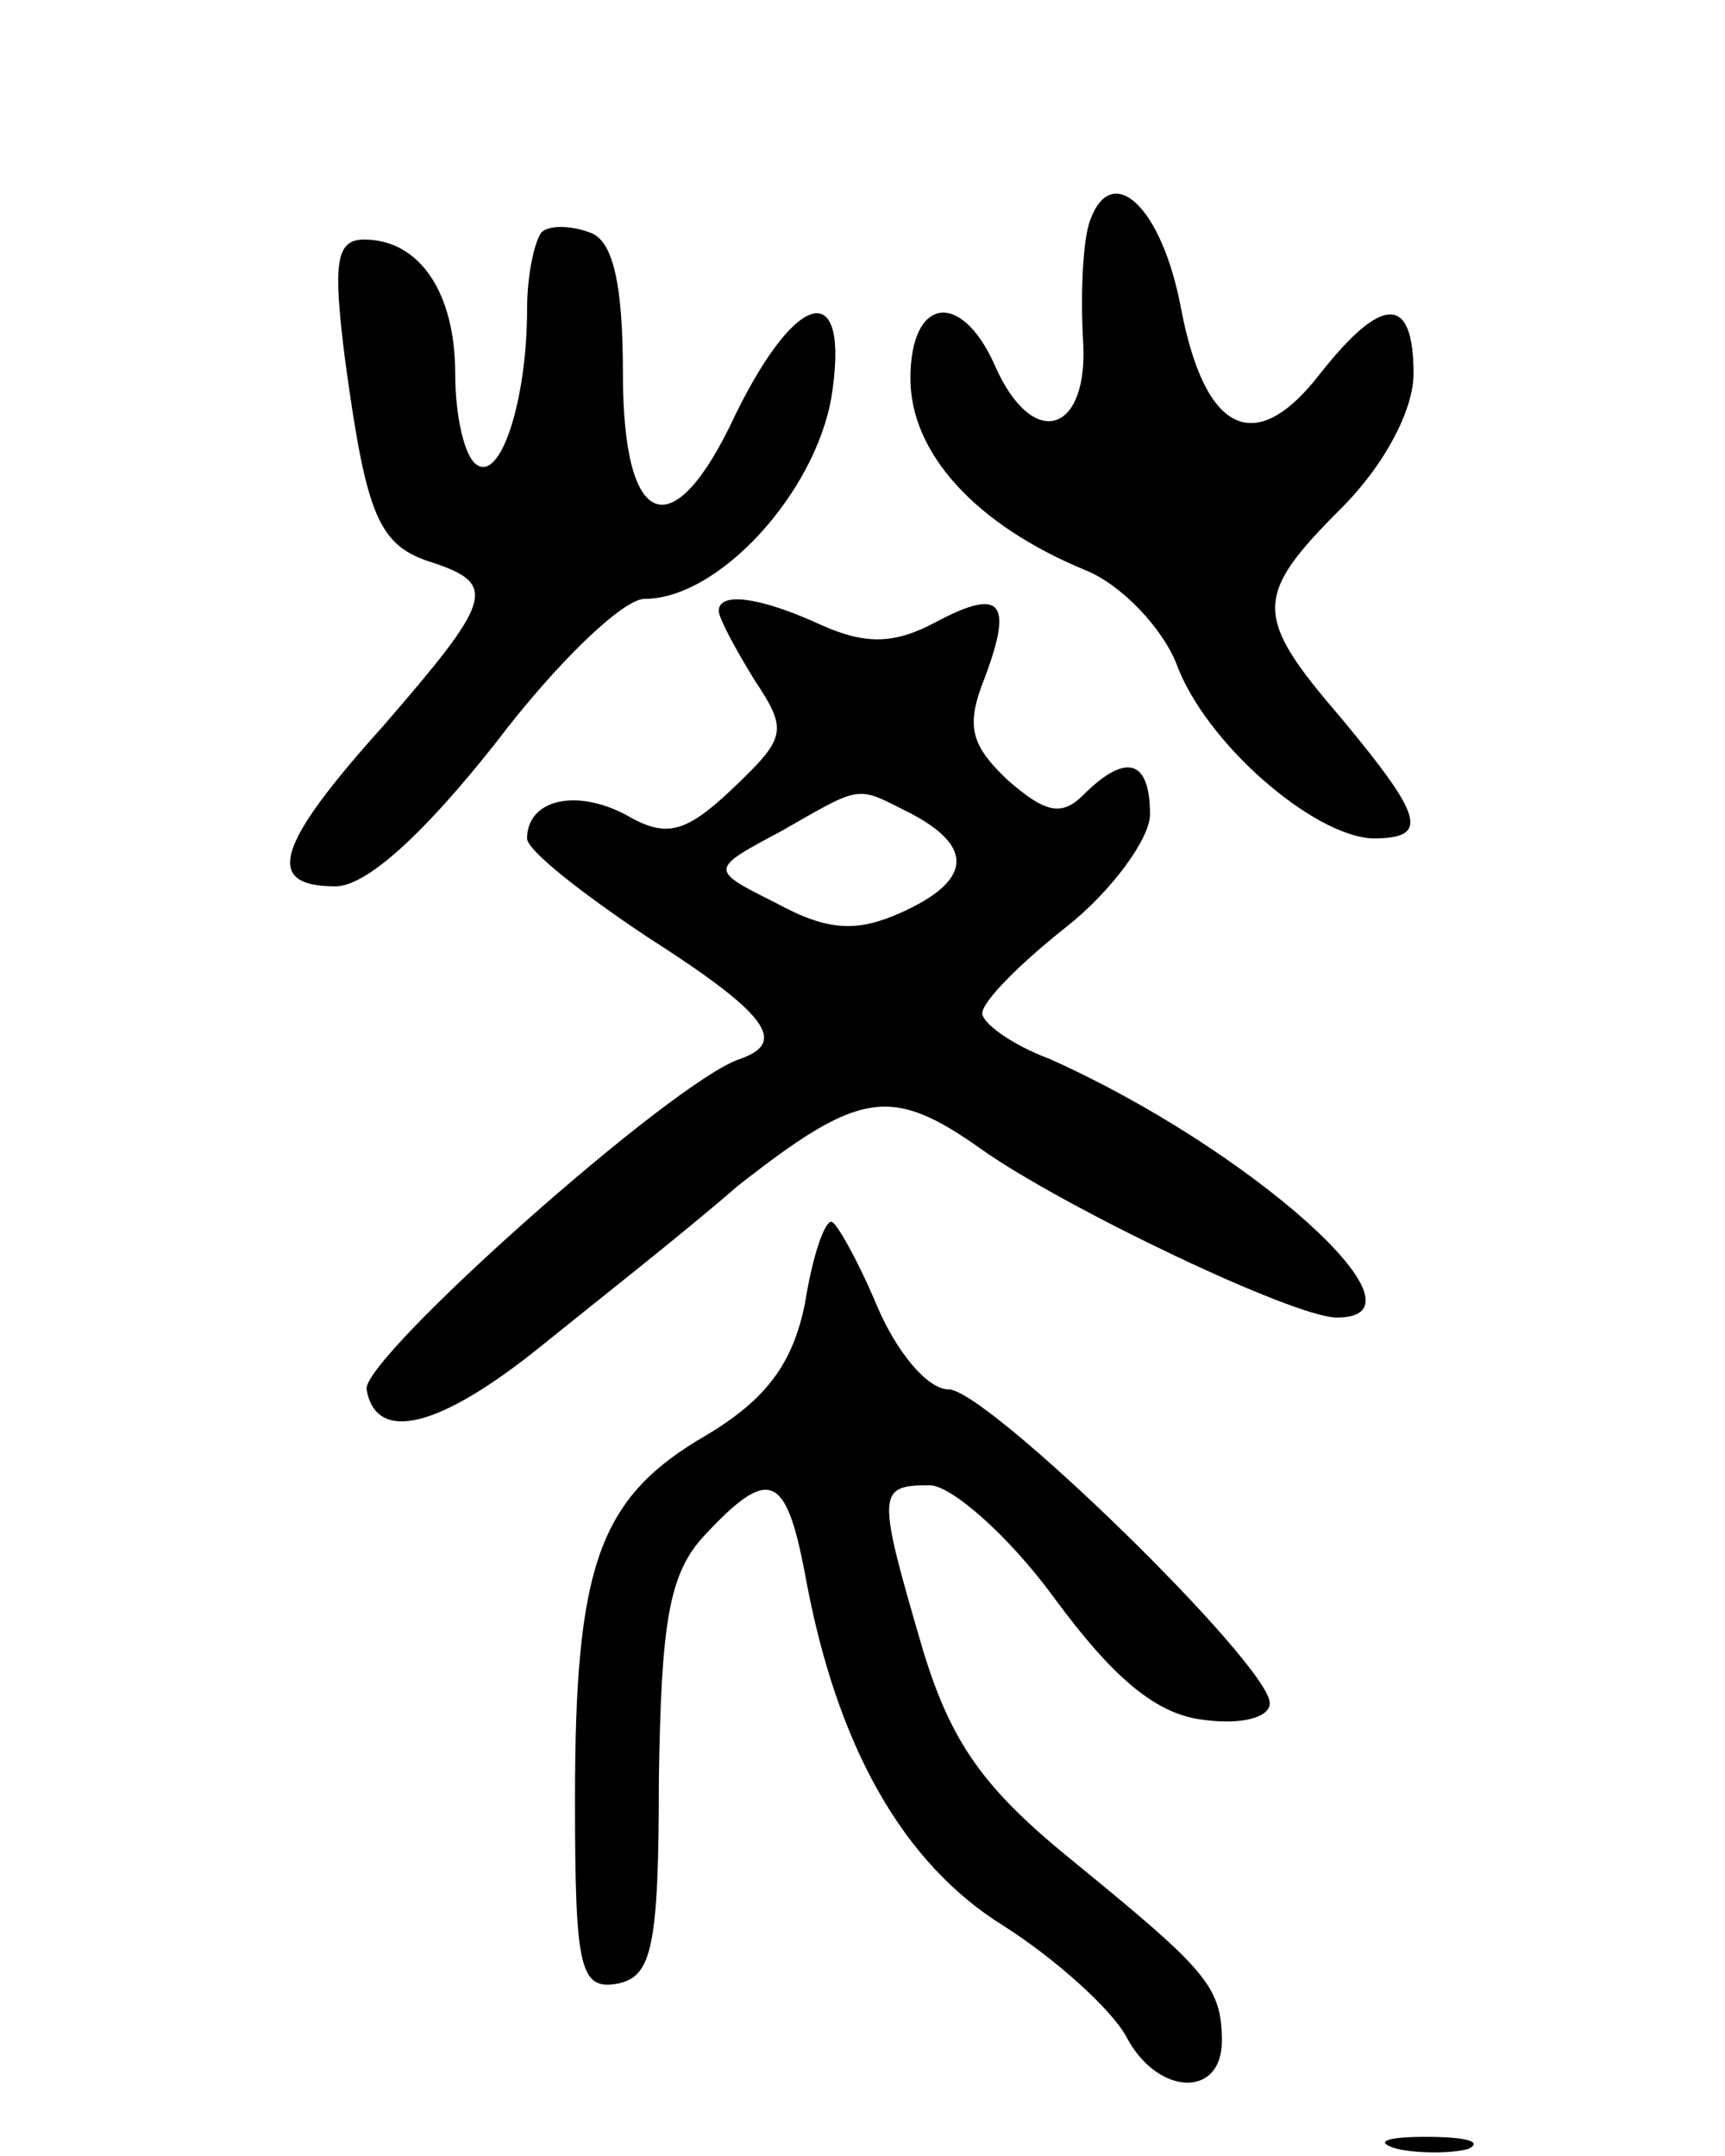 <svg version="1.0" xmlns="http://www.w3.org/2000/svg"
 width="72pt" height="90pt" viewBox="0 0 72 90"
 preserveAspectRatio="xMidYMid meet">
<g transform="translate(0,90) scale(0.1,-0.1)"
fill="#000000" stroke="none">
<path d="M455 808 c-3 -8 -4 -30 -3 -49 3 -40 -21 -48 -37 -11 -14 31 -35 28
-35 -6 0 -31 27 -61 73 -80 15 -6 32 -24 38 -39 12 -33 57 -72 82 -73 24 0 21
9 -13 50 -37 43 -37 51 0 88 18 18 30 41 30 56 0 33 -13 33 -39 0 -27 -35 -48
-25 -58 27 -8 43 -29 62 -38 37z"/>
<path d="M226 803 c-3 -4 -6 -18 -6 -32 0 -38 -11 -72 -21 -65 -5 3 -9 20 -9
38 0 34 -15 56 -38 56 -12 0 -13 -10 -8 -50 9 -66 14 -78 37 -85 27 -9 24 -16
-21 -68 -45 -50 -50 -67 -20 -67 13 0 37 22 67 60 25 33 53 60 62 60 31 0 71
44 78 84 8 50 -14 46 -40 -7 -26 -56 -47 -49 -47 17 0 37 -4 56 -14 59 -8 3
-17 3 -20 0z"/>
<path d="M300 645 c0 -3 7 -16 15 -29 14 -21 13 -24 -9 -45 -20 -19 -28 -21
-45 -11 -21 11 -41 6 -41 -10 0 -5 23 -23 50 -41 50 -32 59 -44 39 -51 -28 -9
-158 -125 -156 -138 4 -23 31 -16 74 19 21 17 58 46 81 66 51 40 64 42 102 15
34 -24 130 -70 148 -70 43 0 -37 71 -120 108 -16 6 -28 15 -28 19 0 5 16 21
35 36 19 15 35 37 35 47 0 23 -10 26 -28 8 -9 -9 -16 -7 -31 6 -16 15 -18 23
-10 43 12 32 7 38 -21 23 -17 -9 -29 -9 -47 -1 -26 12 -43 14 -43 6z m81 -85
c26 -14 24 -28 -5 -41 -18 -8 -30 -8 -52 4 -28 14 -28 14 2 30 35 20 31 19 55
7z"/>
<path d="M336 356 c-5 -25 -16 -40 -41 -55 -45 -26 -55 -54 -55 -152 0 -71 2
-80 18 -77 14 3 17 15 17 85 1 65 4 86 19 102 27 29 34 26 42 -16 13 -72 41
-121 83 -147 22 -14 45 -35 51 -46 13 -25 40 -26 40 -2 0 23 -7 30 -62 75 -37
30 -51 49 -63 89 -19 65 -19 68 3 68 9 0 33 -21 52 -47 25 -34 43 -49 63 -51
15 -2 27 1 27 7 0 16 -118 131 -134 131 -9 0 -22 16 -30 35 -8 19 -17 35 -19
35 -3 0 -8 -15 -11 -34z"/>
<path d="M583 3 c9 -2 23 -2 30 0 6 3 -1 5 -18 5 -16 0 -22 -2 -12 -5z"/>
</g>
</svg>
